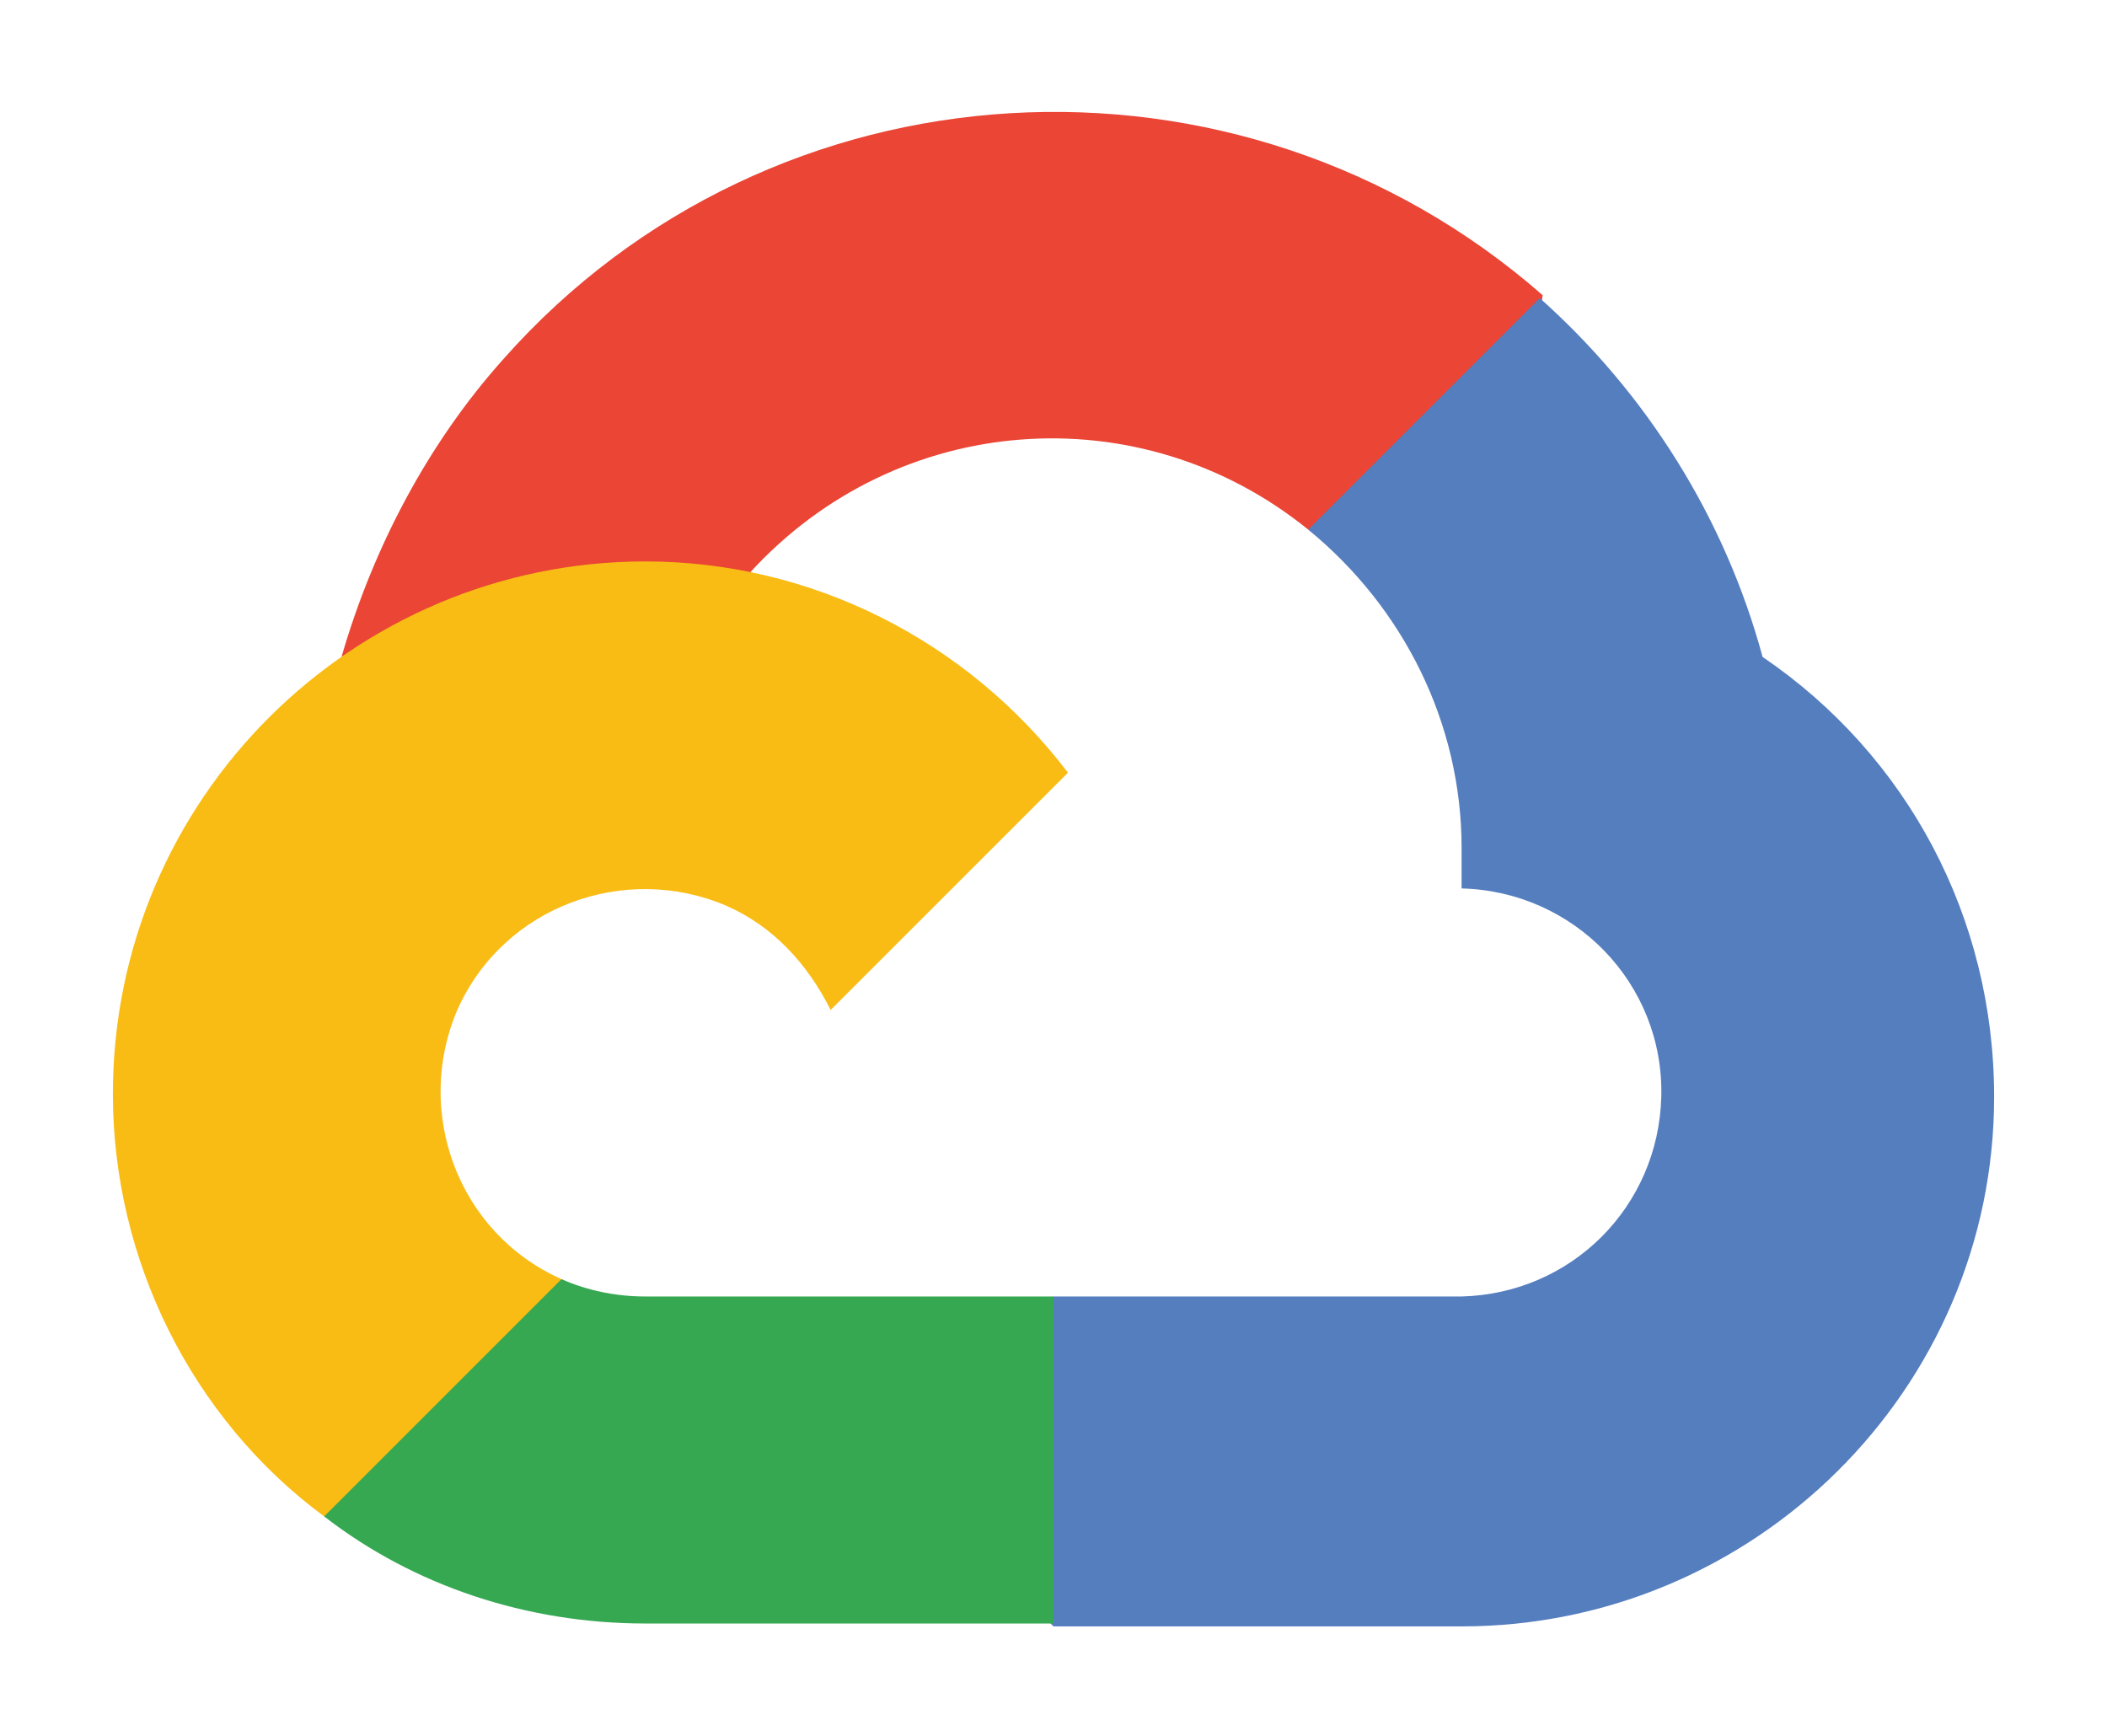 <?xml version="1.0" encoding="utf-8"?>
<!-- Generator: Adobe Illustrator 23.0.6, SVG Export Plug-In . SVG Version: 6.00 Build 0)  -->
<svg version="1.1" id="Layer_1" xmlns="http://www.w3.org/2000/svg" xmlns:xlink="http://www.w3.org/1999/xlink" x="0px" y="0px"
	 viewBox="0 0 72.8 60" style="enable-background:new 0 0 72.8 60;" xml:space="preserve">
<style type="text/css">
	.st0{fill:#EA4535;}
	.st1{fill:#557EBF;}
	.st2{fill:#36A852;}
	.st3{fill:#F9BC15;}
</style>
<g>
	<path class="st0" d="M45.2,18.3l2.1,0l5.7-5.7l0.3-2.4C42.8,1,26.7,1.9,17.4,12.4c-2.6,2.9-4.5,6.5-5.6,10.3
		c0.6-0.4,1.9-0.1,1.9-0.1l11.3-1.9c0,0,0.6-1,0.9-0.9C31,14.2,39.4,13.6,45.2,18.3z"/>
	<path class="st1" d="M60.9,22.7c-1.3-4.8-4-9.1-7.7-12.4l-8,8c3.3,2.7,5.3,6.7,5.3,11v1.4c3.9,0.1,7,3.3,6.9,7.2
		c-0.1,3.8-3.1,6.8-6.9,6.9H36.4L35,46.3v8.5l1.4,1.4h14.1c10.1,0,18.4-8.2,18.4-18.3C68.9,31.7,65.9,26.1,60.9,22.7L60.9,22.7z"/>
	<path class="st2" d="M22.3,56.1h14.1V44.8H22.3c-1,0-2-0.2-2.9-0.6l-2,0.6l-5.7,5.7l-0.5,1.9C14.3,54.8,18.2,56.1,22.3,56.1z"/>
	<path class="st3" d="M22.3,19.4c-10.1,0-18.4,8.2-18.4,18.4c0,5.7,2.7,11.2,7.3,14.6l8.2-8.2c-3.6-1.6-5.1-5.8-3.6-9.3
		c1.6-3.6,5.8-5.1,9.3-3.6c1.6,0.7,2.8,2,3.6,3.6l8.2-8.2C33.4,22.1,28,19.4,22.3,19.4z"/>
</g>
</svg>
